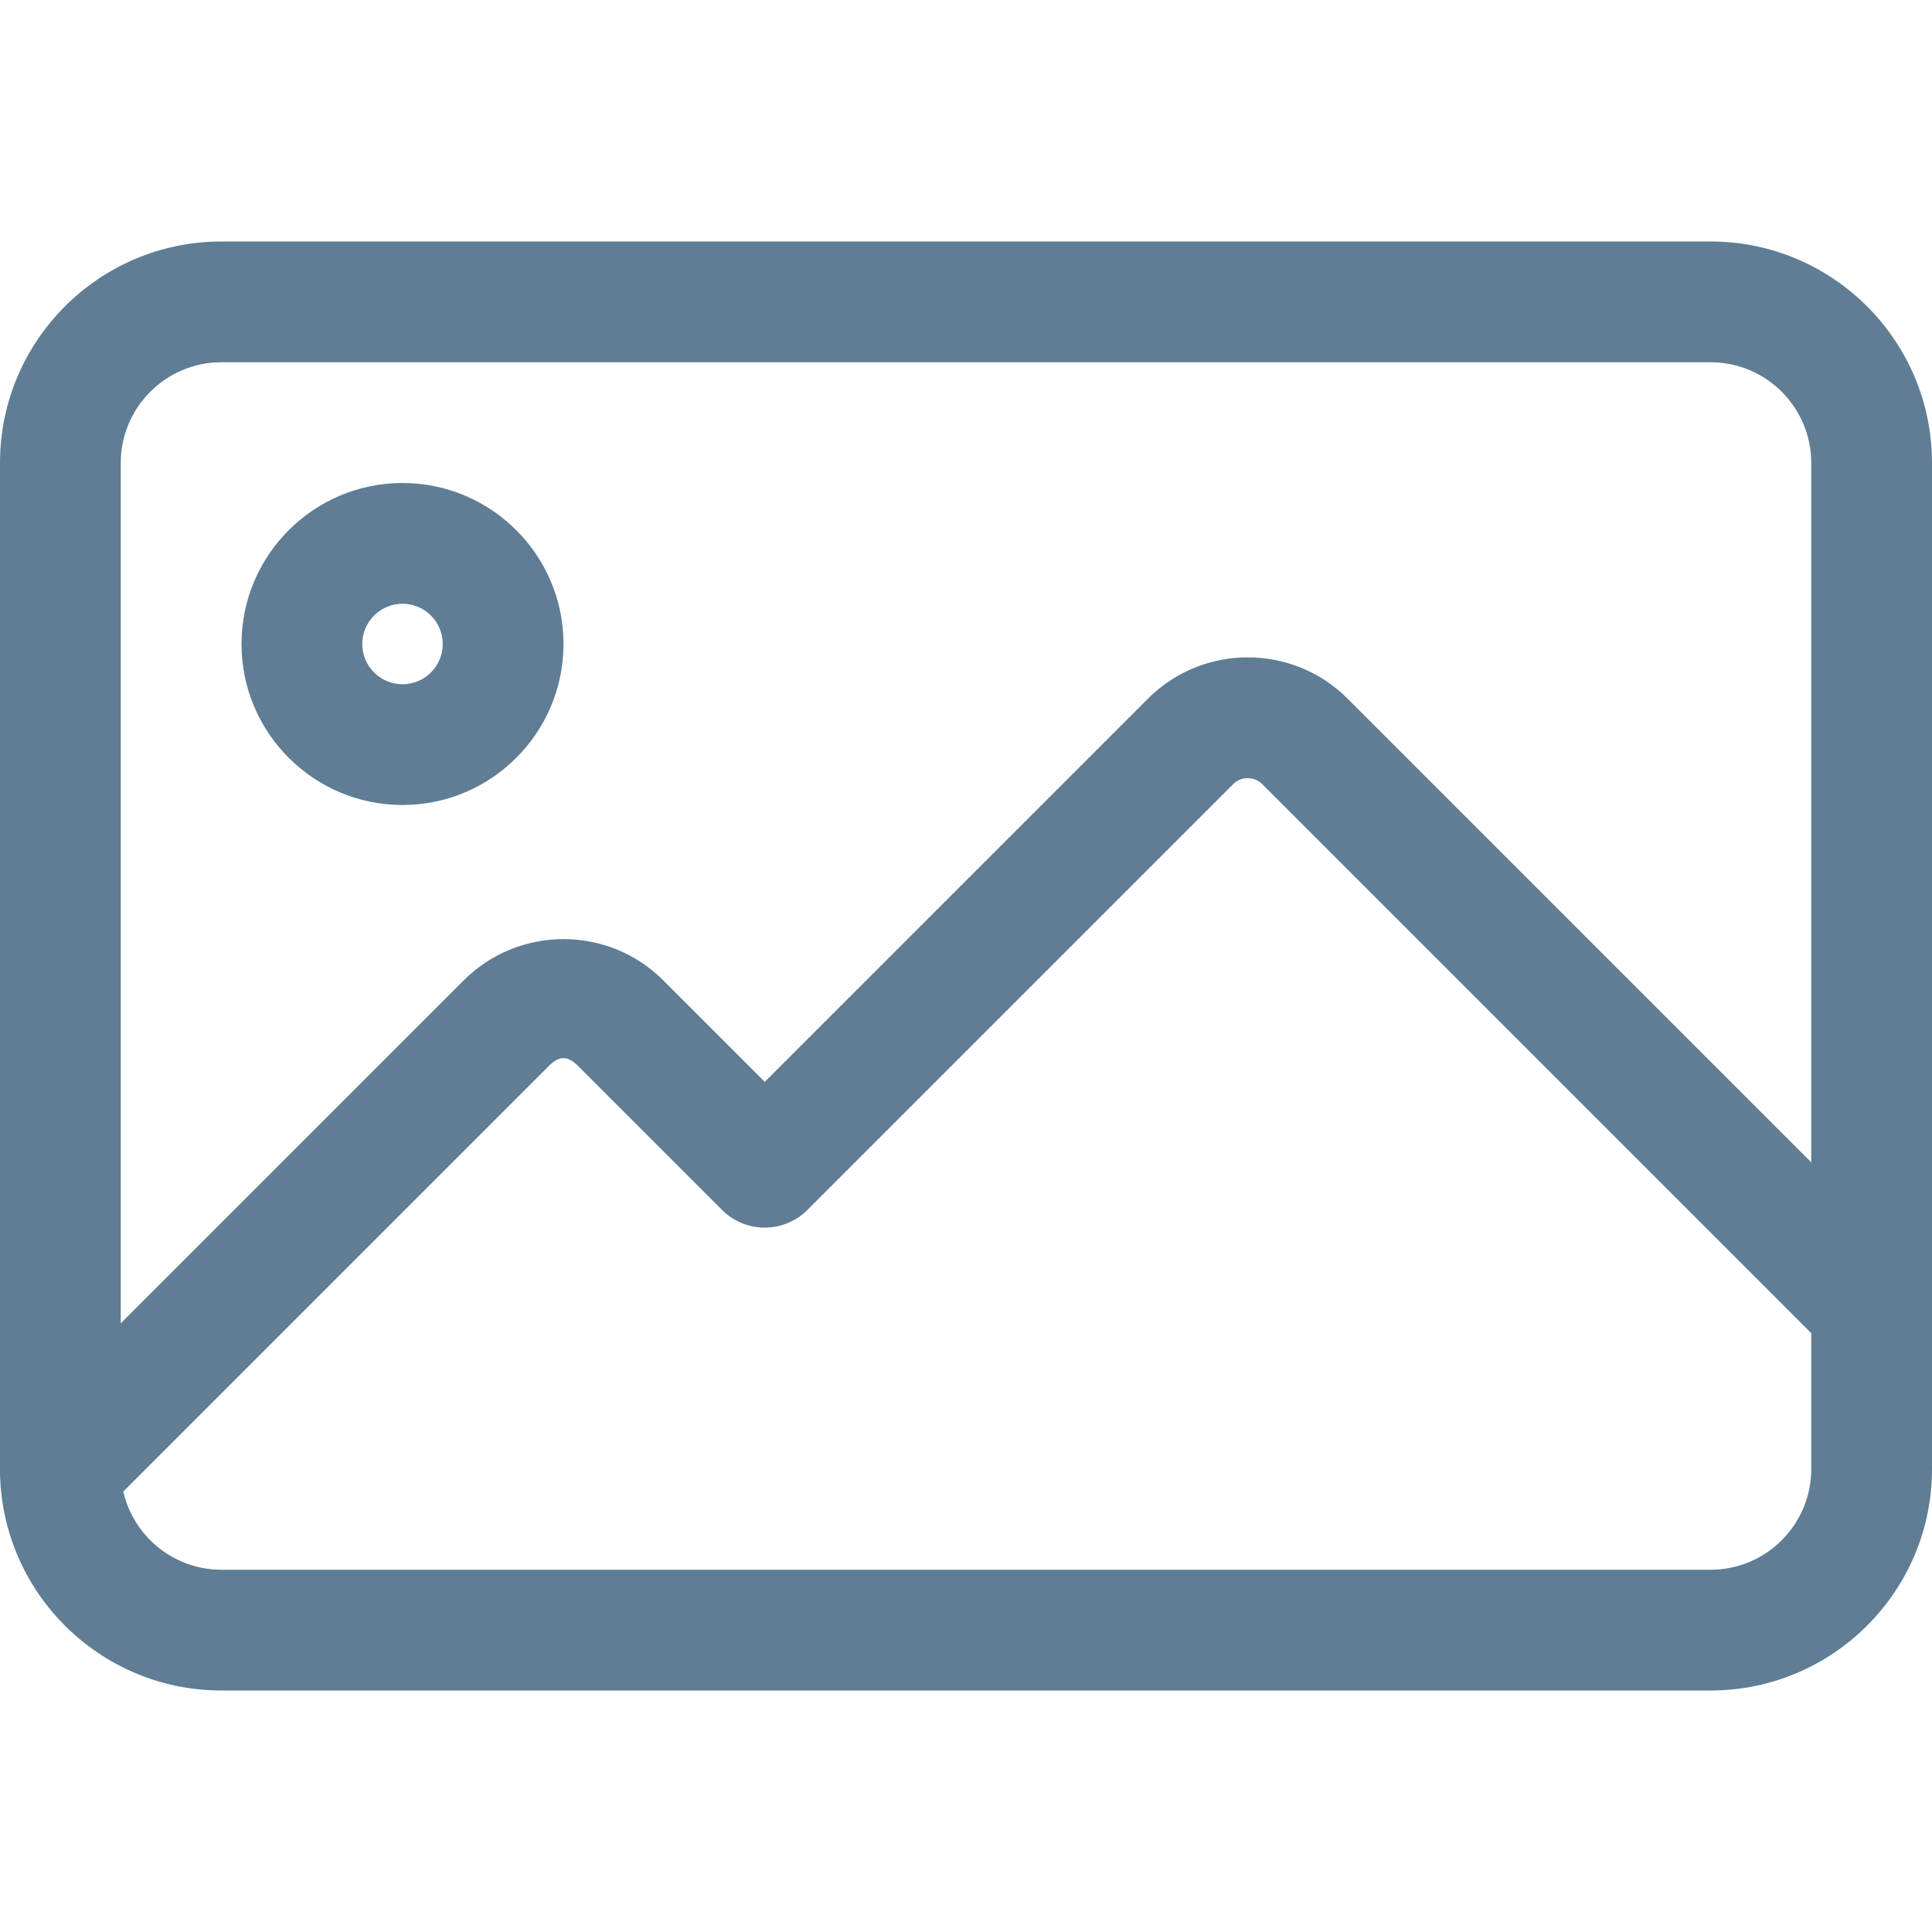 <?xml version="1.0"?>
<svg xmlns="http://www.w3.org/2000/svg" height="512px" viewBox="0 -64 512 512" width="512px" class=""><g><path d="m453.332 384h-394.664c-32.363 0-58.668-26.305-58.668-58.668v-266.664c0-32.363 26.305-58.668 58.668-58.668h394.664c32.363 0 58.668 26.305 58.668 58.668v266.664c0 32.363-26.305 58.668-58.668 58.668zm-394.664-352c-14.699 0-26.668 11.969-26.668 26.668v266.664c0 14.699 11.969 26.668 26.668 26.668h394.664c14.699 0 26.668-11.969 26.668-26.668v-266.664c0-14.699-11.969-26.668-26.668-26.668zm0 0" data-original="#000000" class="active-path" data-old_color="#000000" fill="#5F7D95"/><path d="m106.668 149.332c-23.531 0-42.668-19.133-42.668-42.664s19.137-42.668 42.668-42.668 42.664 19.137 42.664 42.668-19.133 42.664-42.664 42.664zm0-53.332c-5.891 0-10.668 4.777-10.668 10.668 0 5.887 4.777 10.664 10.668 10.664 5.887 0 10.664-4.777 10.664-10.664 0-5.891-4.777-10.668-10.664-10.668zm0 0" data-original="#000000" class="active-path" data-old_color="#000000" fill="#5F7D95"/><path d="m16 341.332c-4.098 0-8.191-1.555-11.309-4.691-6.25-6.25-6.25-16.383 0-22.637l118.188-118.184c14.594-14.594 38.336-14.594 52.906 0l26.883 26.879 101.547-101.547c14.59-14.594 38.336-14.594 52.906 0l150.188 150.188c6.25 6.25 6.25 16.383 0 22.633-6.254 6.25-16.387 6.25-22.637 0l-150.188-150.188c-2.09-2.09-5.59-2.09-7.656 0l-112.855 112.855c-6.25 6.25-16.383 6.25-22.633 0l-38.188-38.188c-2.711-2.711-4.949-2.711-7.66 0l-118.184 118.188c-3.117 3.137-7.211 4.691-11.309 4.691zm0 0" data-original="#000000" class="active-path" data-old_color="#000000" fill="#5F7D95"/></g> </svg>
